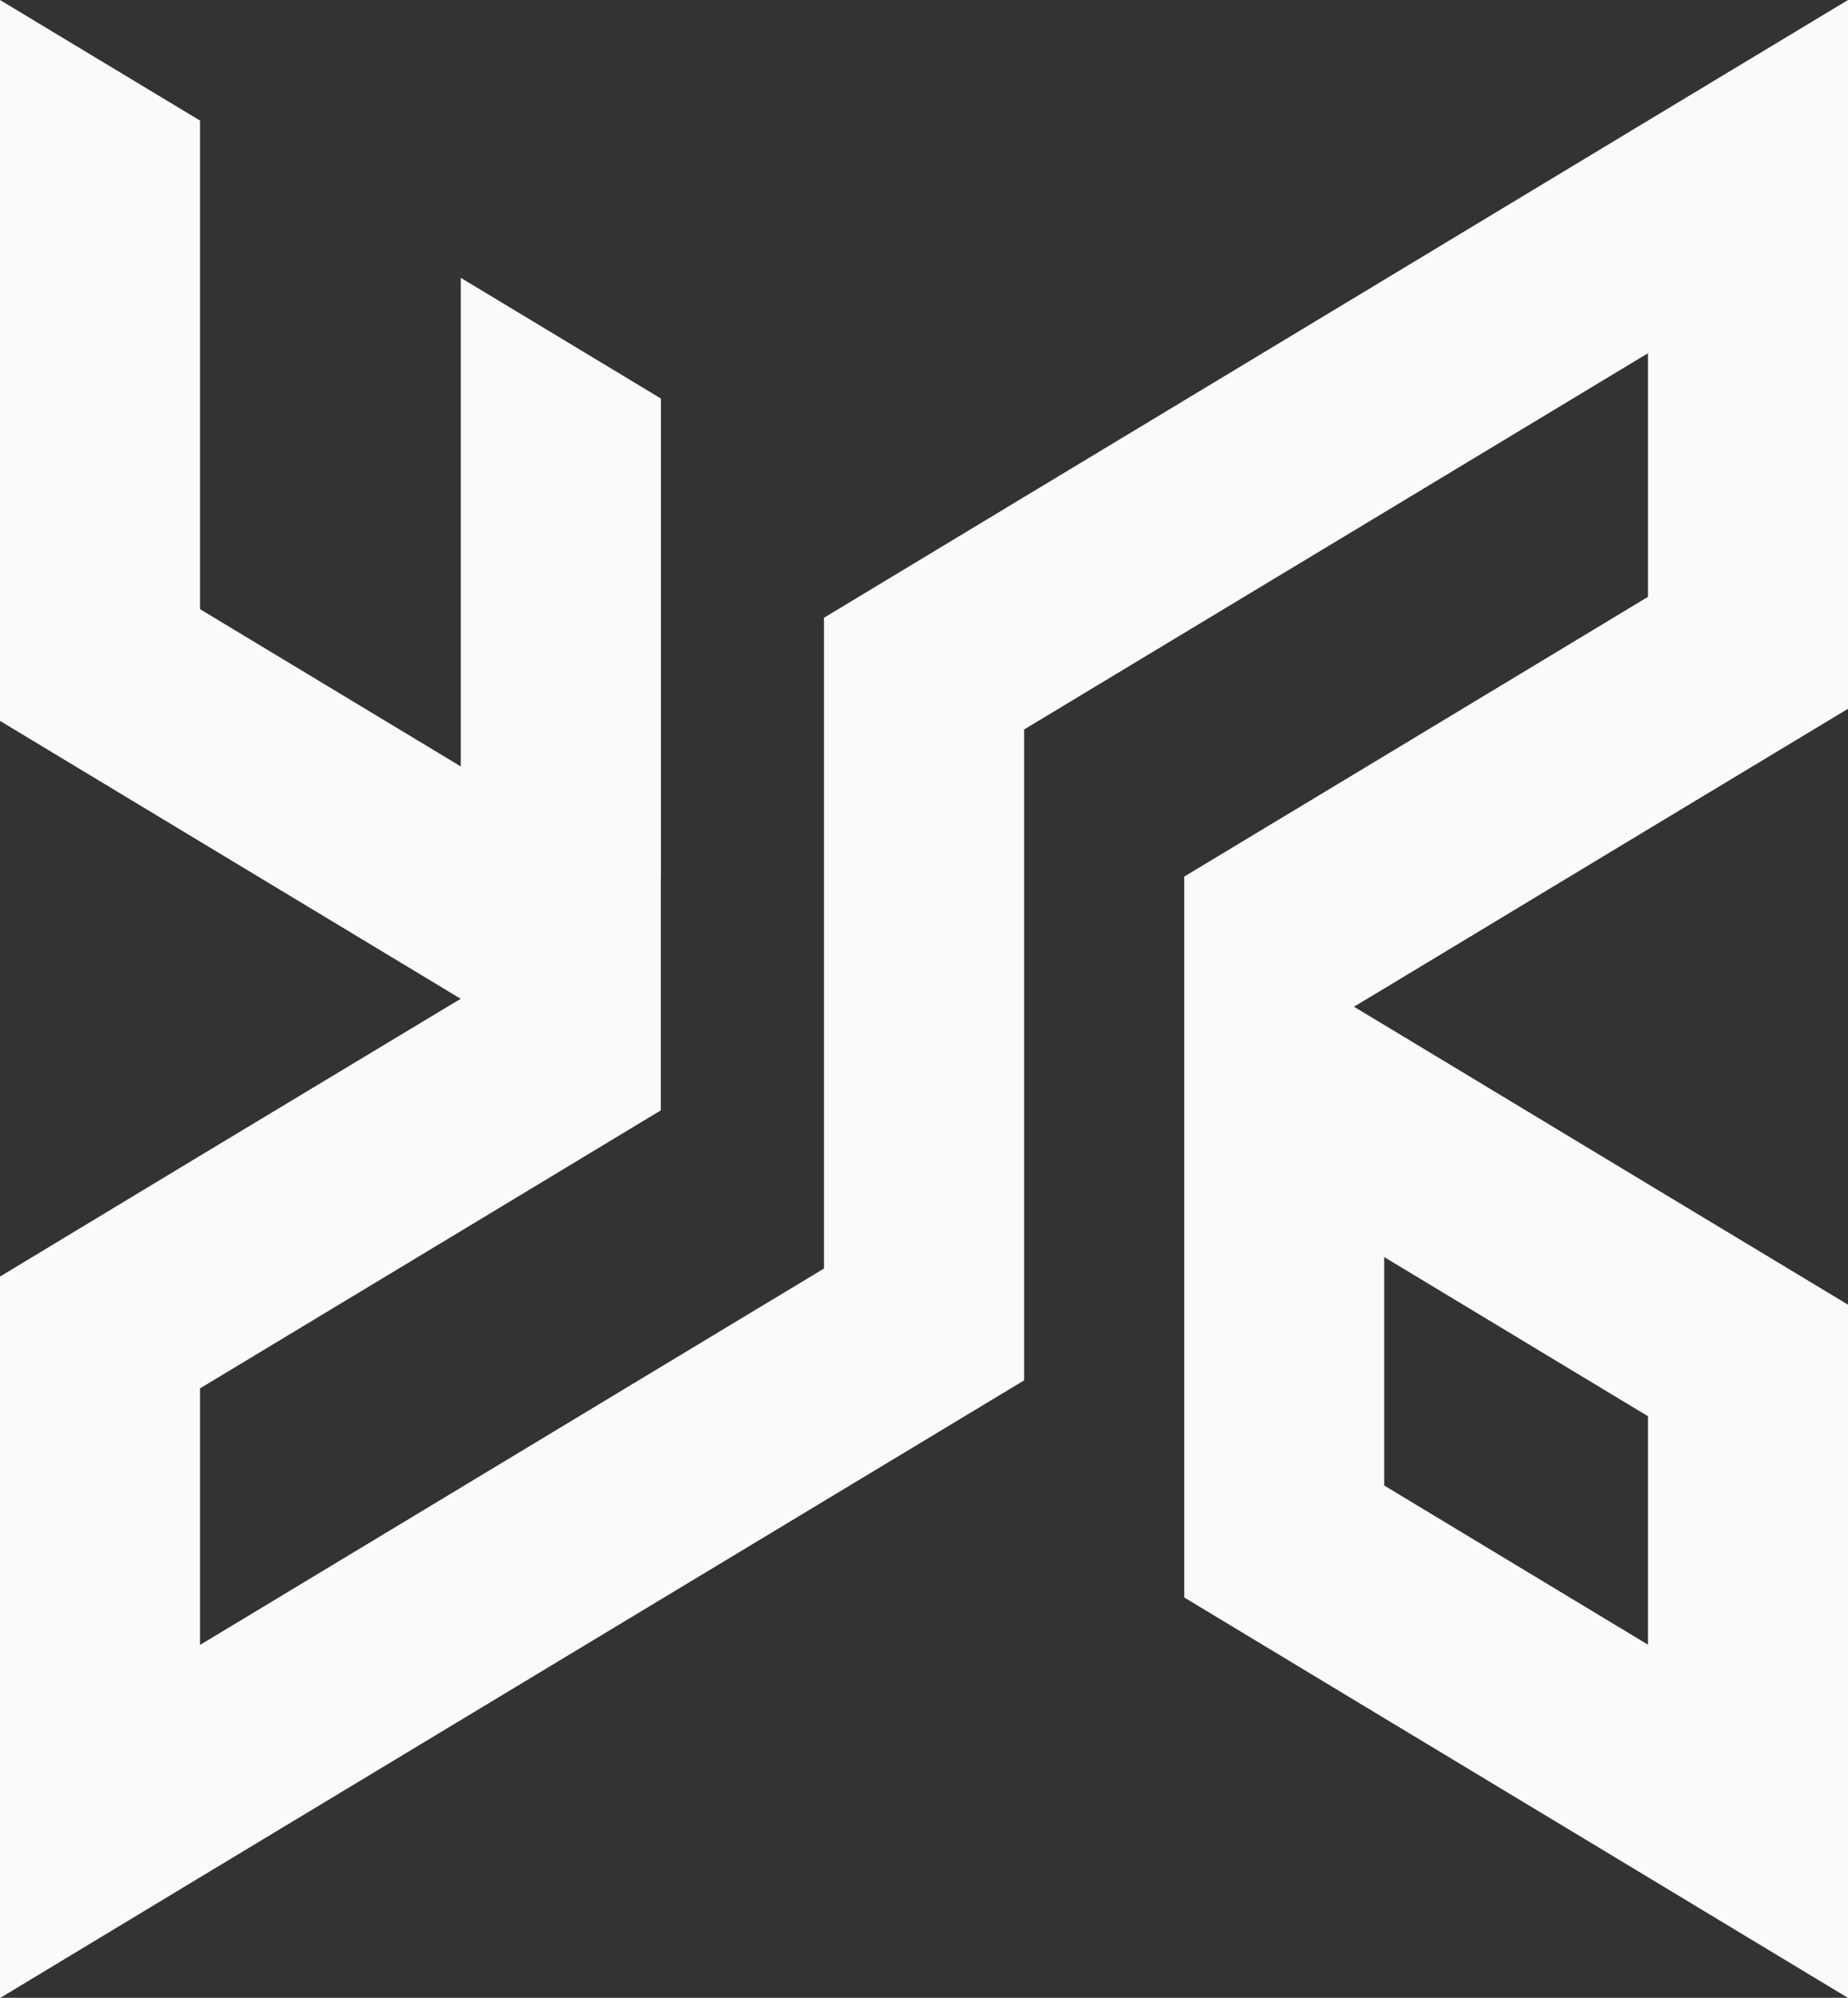 <svg width="74" height="80" viewBox="0 0 74 80" fill="none" xmlns="http://www.w3.org/2000/svg">
<rect x="0" y="0" width="74" height="80" fill="#333333" stroke="none"/>
<g clip-path="url(#clip0_4336_687)">
<path d="M26.466 35.155V15.959L18.452 11.126V30.692L8.009 24.393V4.828L0 0V28.867L8.009 33.699L18.443 39.993H18.452V39.998H18.443L8.009 46.282L0 51.119V79.99L0.01 80.005L8.009 75.177L18.452 68.879L26.466 64.046L32.995 60.109L41.009 55.276V29.212L47.419 25.346L55.428 20.518L65.991 14.144V23.9L55.428 30.275L47.419 35.103V63.969L55.428 68.802L65.991 75.172L74 80.005V52.245L65.991 47.417L55.428 41.042L54.216 40.314L55.428 39.586L65.991 33.211L74 28.383V0L65.991 4.828L55.428 11.203L47.419 16.035L41.009 19.901L32.995 24.738V50.798L26.466 54.735L18.452 59.572L8.009 65.871V55.597L18.452 49.299L26.156 44.648L26.461 44.466V35.16L26.466 35.155ZM65.991 56.713V65.861L55.428 59.486V50.338L65.991 56.713Z" fill="#FBFAFA"/>
</g>
<defs>
<clipPath id="clip0_4336_687">
<rect width="74" height="80" fill="white"/>
</clipPath>
</defs>
</svg>
